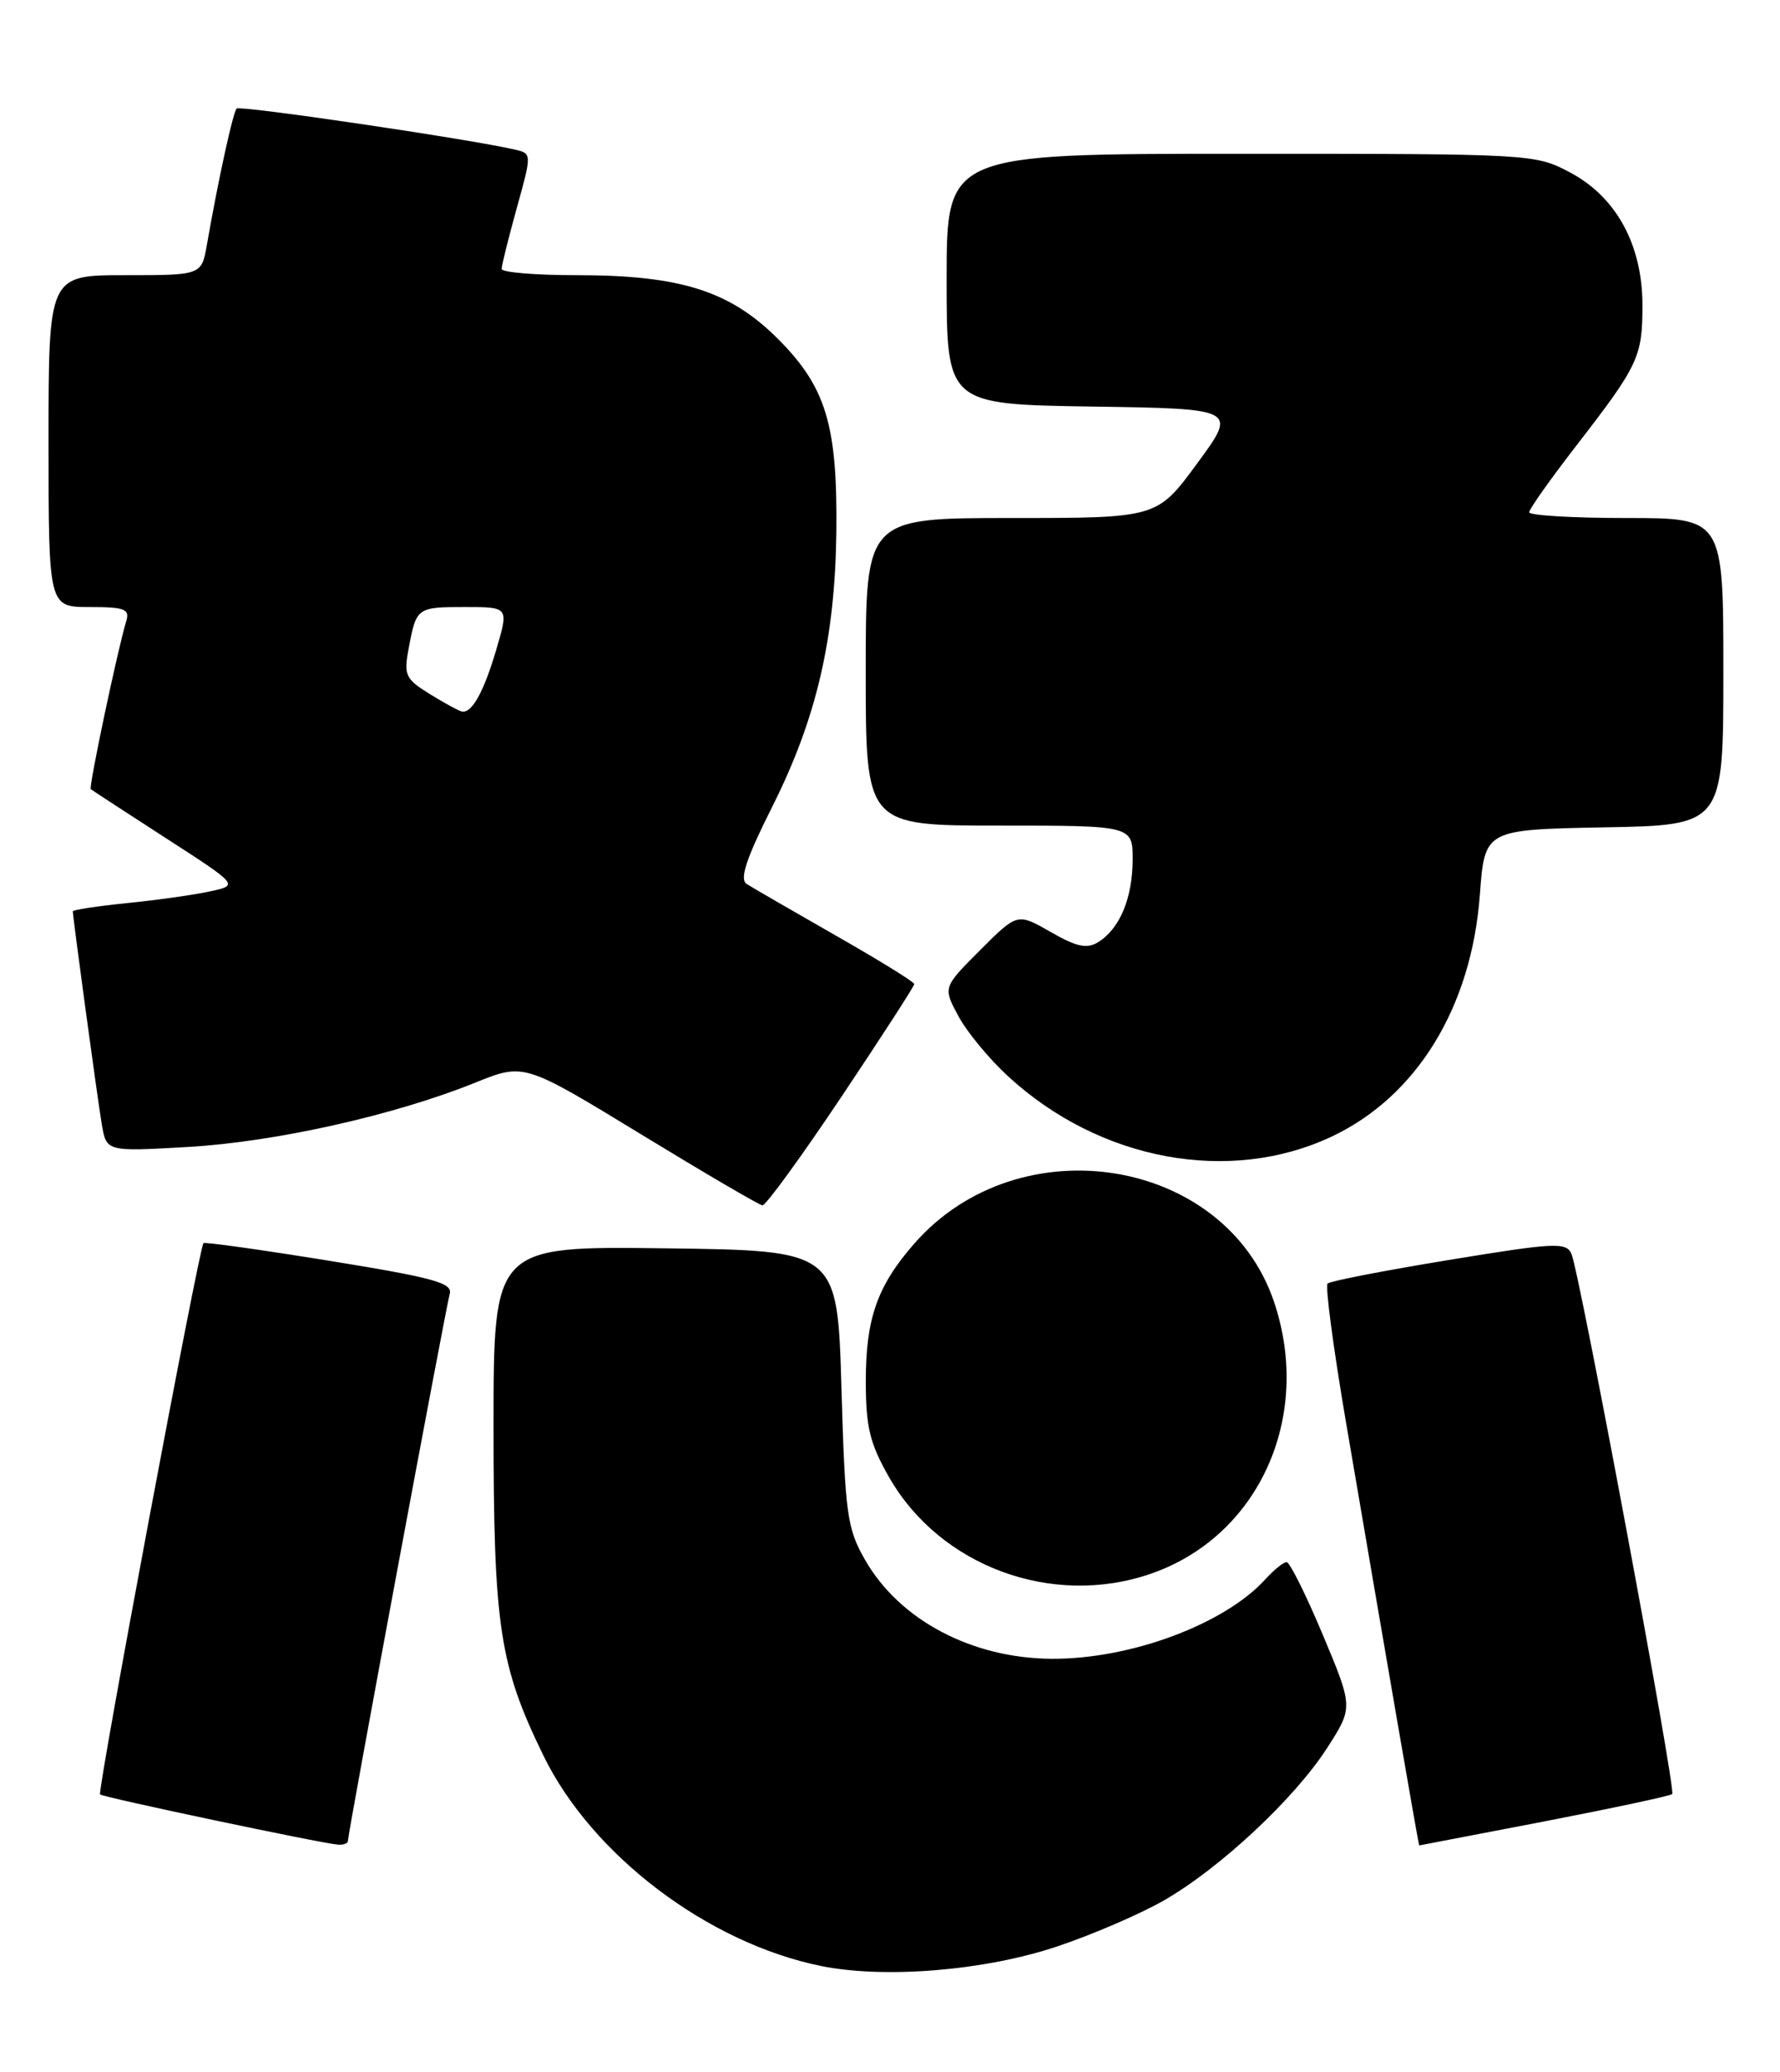 <?xml version="1.0" encoding="UTF-8" standalone="no"?>
<!DOCTYPE svg PUBLIC "-//W3C//DTD SVG 1.1//EN" "http://www.w3.org/Graphics/SVG/1.1/DTD/svg11.dtd" >
<svg xmlns="http://www.w3.org/2000/svg" xmlns:xlink="http://www.w3.org/1999/xlink" version="1.1" viewBox="0 0 220 256">
 <g >
 <path fill="currentColor"
d=" M 130.66 240.48 C 134.97 239.04 140.89 236.49 143.81 234.82 C 150.76 230.85 160.01 222.21 164.04 215.94 C 167.25 210.94 167.25 210.94 163.49 201.97 C 161.42 197.04 159.41 193.00 159.02 193.00 C 158.63 193.00 157.45 193.95 156.41 195.10 C 151.38 200.66 139.73 205.00 130.00 204.94 C 120.12 204.89 111.17 200.15 106.93 192.74 C 104.69 188.83 104.46 187.17 104.00 171.50 C 103.50 154.50 103.50 154.50 82.25 154.23 C 61.00 153.96 61.00 153.96 61.00 176.27 C 61.00 200.92 61.73 205.75 67.15 216.87 C 73.14 229.19 87.49 240.06 101.50 242.90 C 109.38 244.49 121.76 243.47 130.66 240.48 Z  M 43.00 227.44 C 43.00 226.50 55.09 161.61 55.58 159.88 C 55.98 158.51 53.71 157.88 40.78 155.78 C 32.37 154.42 25.34 153.43 25.15 153.59 C 24.63 154.00 12.00 221.33 12.37 221.70 C 12.71 222.05 39.69 227.74 41.75 227.90 C 42.44 227.96 43.00 227.75 43.00 227.44 Z  M 190.89 225.03 C 199.35 223.39 206.46 221.88 206.68 221.65 C 207.17 221.16 195.22 157.14 194.22 154.90 C 193.57 153.45 192.14 153.52 179.07 155.67 C 171.13 156.97 164.38 158.28 164.08 158.58 C 163.78 158.89 164.78 166.42 166.29 175.32 C 171.71 207.07 175.33 228.00 175.41 228.00 C 175.46 227.99 182.42 226.66 190.89 225.03 Z  M 142.13 194.47 C 155.57 189.89 162.30 175.06 157.44 160.77 C 151.37 142.96 125.98 138.87 113.03 153.61 C 108.42 158.87 107.00 162.90 107.01 170.72 C 107.02 176.36 107.51 178.35 109.91 182.55 C 116.20 193.50 129.99 198.61 142.13 194.47 Z  M 103.98 135.53 C 108.94 128.12 113.00 121.84 113.00 121.58 C 113.00 121.32 108.61 118.61 103.25 115.56 C 97.89 112.50 92.95 109.64 92.28 109.21 C 91.38 108.62 92.22 106.08 95.49 99.58 C 100.93 88.73 103.22 78.86 103.37 65.62 C 103.51 52.49 102.08 47.80 96.14 41.86 C 90.22 35.94 84.09 34.00 71.32 34.00 C 66.19 34.00 62.00 33.65 62.00 33.23 C 62.00 32.80 62.84 29.42 63.87 25.71 C 65.74 18.97 65.74 18.97 63.62 18.48 C 57.98 17.17 29.67 13.00 29.25 13.41 C 28.80 13.86 26.99 22.13 25.57 30.25 C 24.91 34.00 24.91 34.00 15.45 34.00 C 6.00 34.00 6.00 34.00 6.00 54.50 C 6.00 75.00 6.00 75.00 11.07 75.00 C 15.43 75.00 16.06 75.24 15.60 76.75 C 14.54 80.24 10.94 97.27 11.22 97.50 C 11.37 97.63 15.55 100.35 20.50 103.55 C 29.50 109.36 29.50 109.36 26.00 110.12 C 24.07 110.55 19.46 111.20 15.75 111.57 C 12.04 111.95 9.00 112.41 9.00 112.59 C 9.00 113.32 12.04 135.70 12.58 138.90 C 13.15 142.29 13.15 142.29 23.32 141.70 C 34.11 141.07 48.82 137.77 58.76 133.75 C 64.77 131.33 64.77 131.33 79.13 140.08 C 87.03 144.90 93.83 148.88 94.23 148.92 C 94.64 148.96 99.02 142.94 103.98 135.53 Z  M 164.66 140.39 C 175.13 135.42 181.87 124.41 182.90 110.59 C 183.50 102.50 183.50 102.50 198.25 102.22 C 213.00 101.95 213.00 101.95 213.00 82.97 C 213.00 64.00 213.00 64.00 201.00 64.00 C 194.40 64.00 189.00 63.68 189.00 63.29 C 189.00 62.90 191.63 59.19 194.84 55.04 C 202.51 45.13 203.00 44.09 203.00 37.72 C 203.00 30.26 199.77 24.33 194.04 21.30 C 189.73 19.02 189.35 19.00 153.34 19.00 C 117.00 19.00 117.00 19.00 117.00 34.48 C 117.00 49.95 117.00 49.95 134.96 50.23 C 152.93 50.50 152.93 50.50 147.97 57.25 C 143.01 64.00 143.01 64.00 125.01 64.00 C 107.00 64.00 107.00 64.00 107.00 83.00 C 107.00 102.00 107.00 102.00 123.50 102.00 C 140.00 102.00 140.00 102.00 139.99 106.25 C 139.97 110.99 138.39 114.75 135.73 116.40 C 134.34 117.26 133.07 116.99 129.85 115.14 C 125.74 112.79 125.74 112.79 121.14 117.39 C 116.54 121.99 116.54 121.99 118.45 125.53 C 119.49 127.48 122.25 130.82 124.58 132.96 C 135.91 143.41 152.00 146.39 164.66 140.39 Z  M 53.17 85.78 C 50.10 83.88 49.88 83.43 50.51 80.12 C 51.46 75.04 51.52 75.00 57.51 75.00 C 62.89 75.00 62.89 75.00 61.34 80.25 C 59.82 85.42 58.36 88.08 57.13 87.92 C 56.78 87.87 55.00 86.91 53.17 85.78 Z "/>
</g>
</svg>